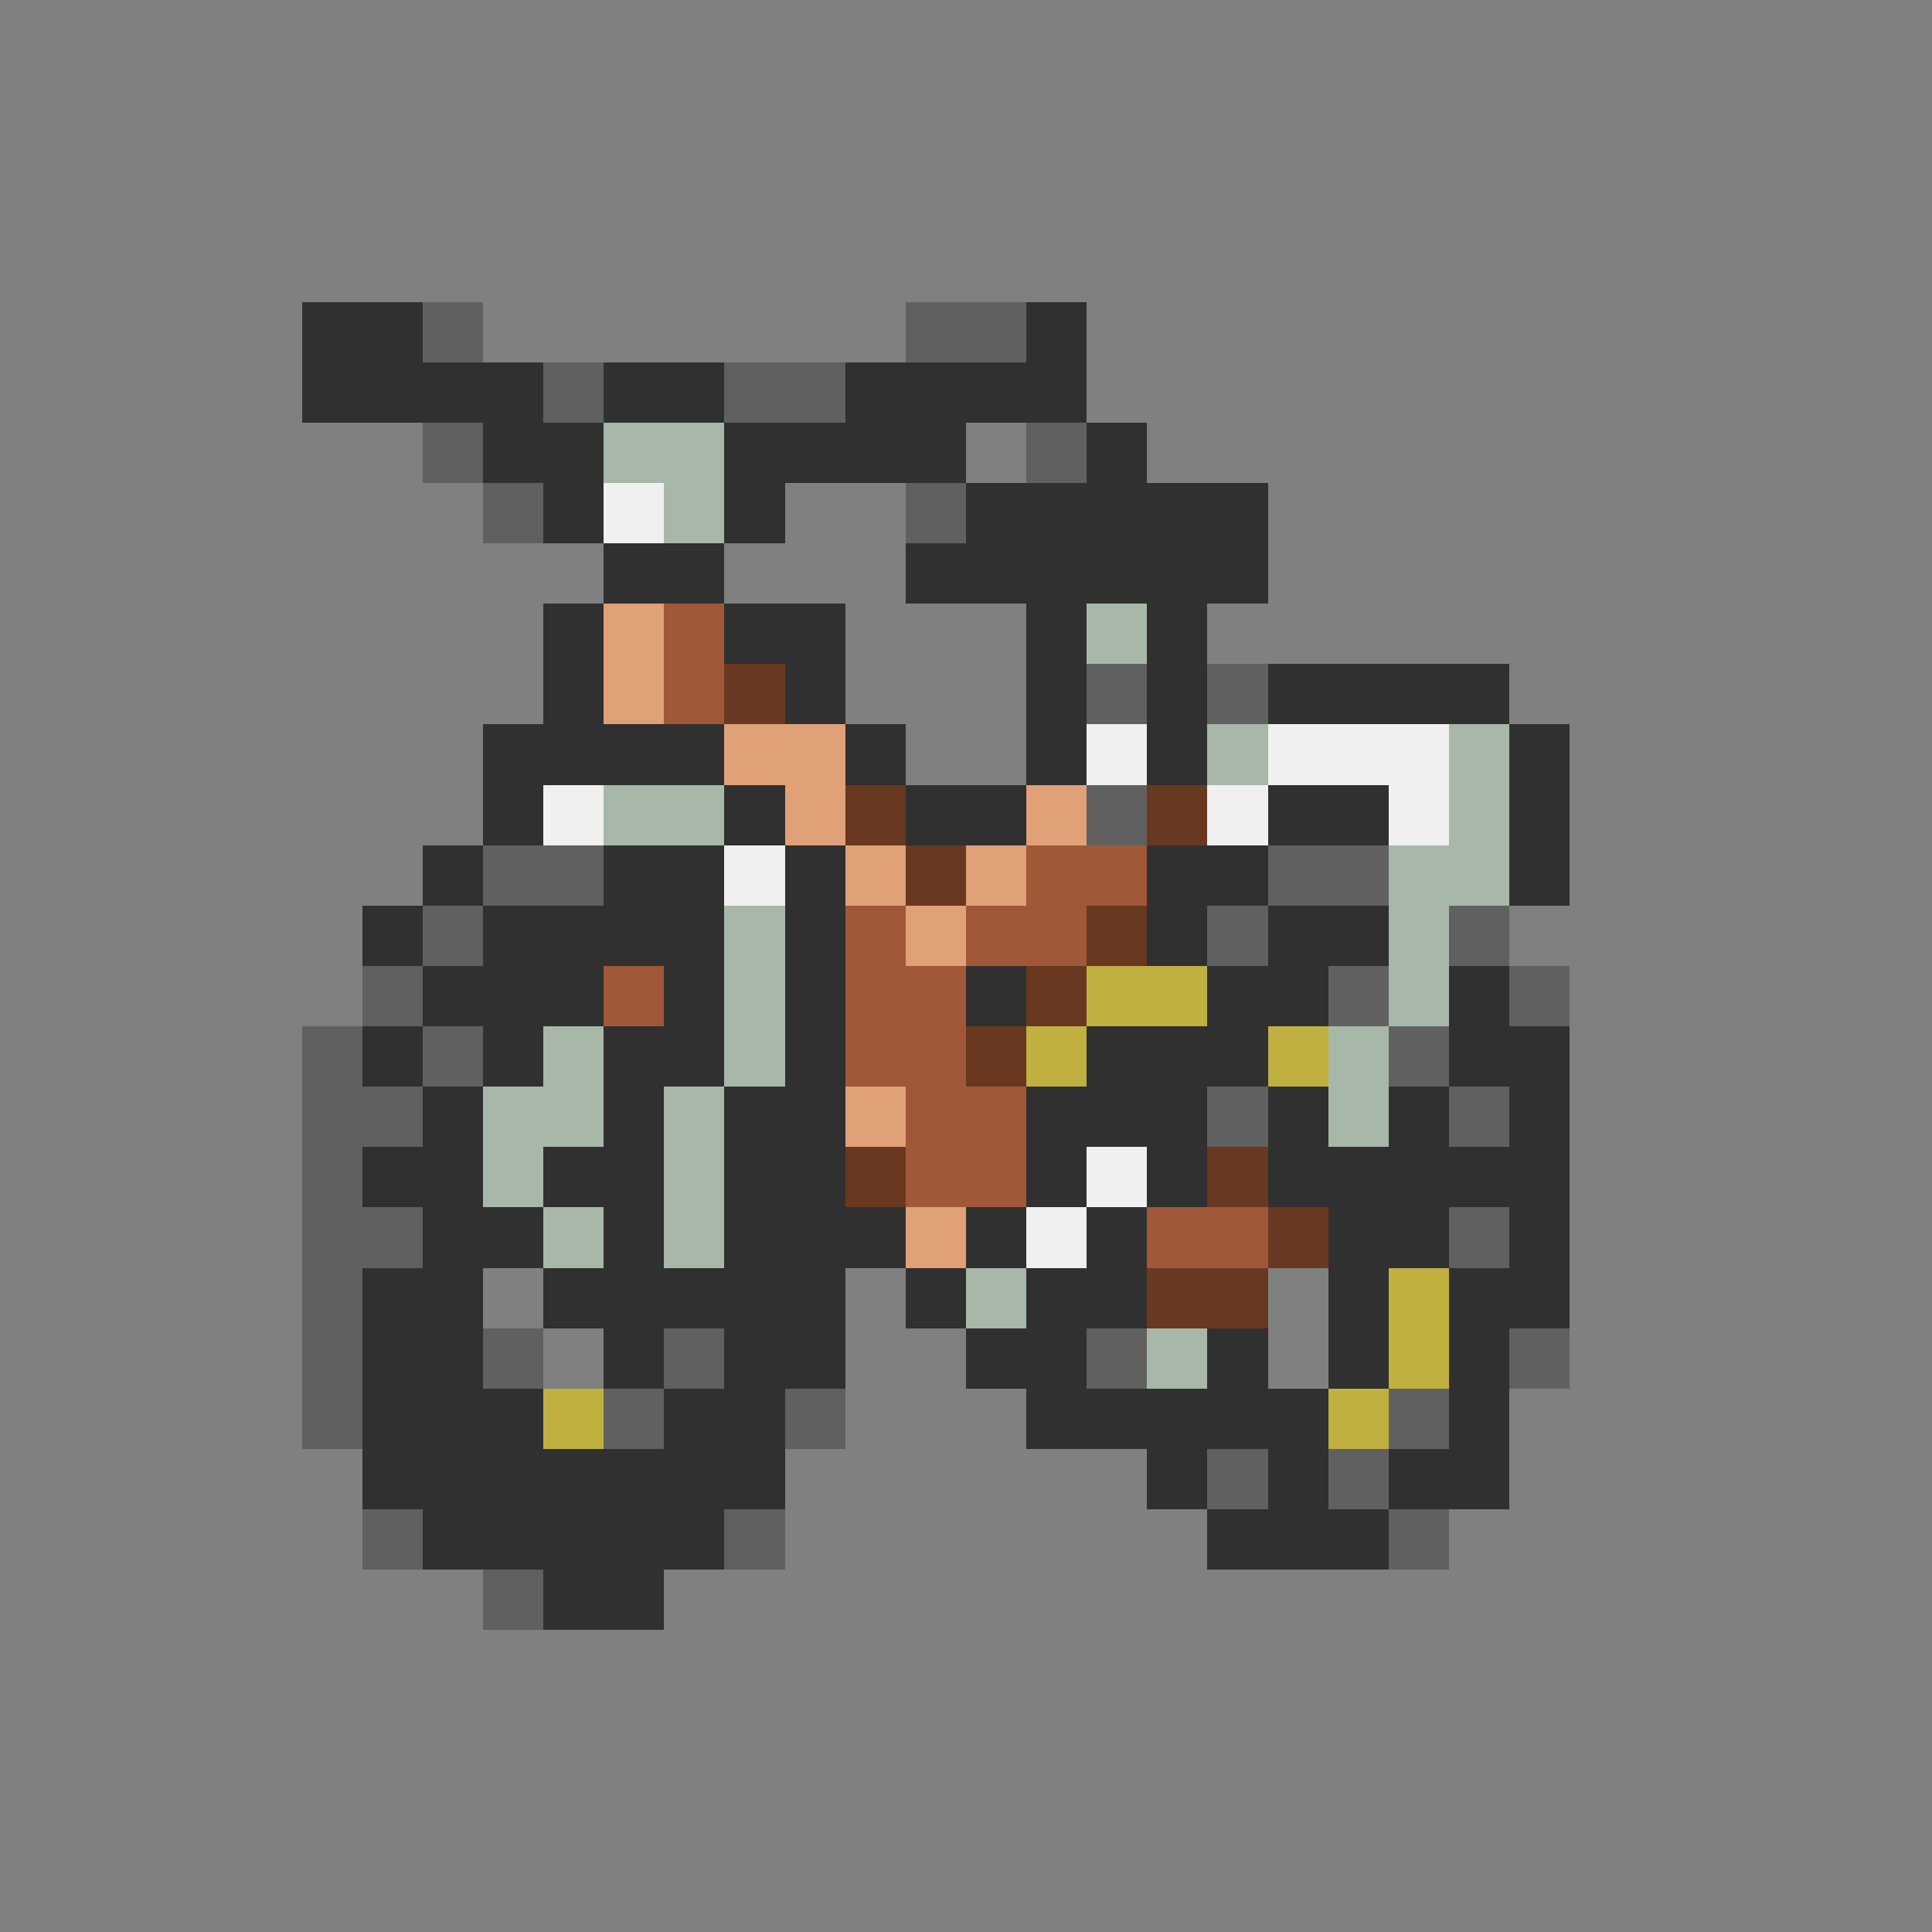 <svg xmlns="http://www.w3.org/2000/svg" viewBox="0 -0.5 32 32" shape-rendering="crispEdges">
<rect x="0" y="-0.5" width="32" height="32" fill="#808080" stroke="none"/>
<path stroke="#303030" d="M5 5h2M17 5h1M5 6h4M10 6h2M14 6h4M8 7h2M12 7h4M18 7h1M9 8h1M12 8h1M16 8h5M10 9h2M15 9h6M9 10h1M12 10h2M17 10h1M19 10h1M9 11h1M13 11h1M17 11h1M19 11h1M21 11h4M8 12h4M14 12h1M17 12h1M19 12h1M25 12h1M8 13h1M12 13h1M15 13h2M21 13h2M25 13h1M7 14h1M10 14h2M13 14h1M19 14h2M25 14h1M6 15h1M8 15h4M13 15h1M19 15h1M21 15h2M7 16h3M11 16h1M13 16h1M16 16h1M20 16h2M24 16h1M6 17h1M8 17h1M10 17h2M13 17h1M18 17h3M24 17h2M7 18h1M10 18h1M12 18h2M17 18h3M21 18h1M23 18h1M25 18h1M6 19h2M9 19h2M12 19h2M17 19h1M19 19h1M21 19h5M7 20h2M10 20h1M12 20h3M16 20h1M18 20h1M22 20h2M25 20h1M6 21h2M9 21h5M15 21h1M17 21h2M22 21h1M24 21h2M6 22h2M10 22h1M12 22h2M16 22h2M20 22h1M22 22h1M24 22h1M6 23h3M11 23h2M17 23h5M24 23h1M6 24h7M19 24h1M21 24h1M23 24h2M7 25h5M20 25h3M9 26h2" />
<path stroke="#606060" d="M7 5h1M15 5h2M9 6h1M12 6h2M7 7h1M17 7h1M8 8h1M15 8h1M18 11h1M20 11h1M18 13h1M8 14h2M21 14h2M7 15h1M20 15h1M24 15h1M6 16h1M22 16h1M25 16h1M5 17h1M7 17h1M23 17h1M5 18h2M20 18h1M24 18h1M5 19h1M5 20h2M24 20h1M5 21h1M5 22h1M8 22h1M11 22h1M18 22h1M25 22h1M5 23h1M10 23h1M13 23h1M23 23h1M20 24h1M22 24h1M6 25h1M12 25h1M23 25h1M8 26h1" />
<path stroke="#a8b8a8" d="M10 7h2M11 8h1M18 10h1M20 12h1M24 12h1M10 13h2M24 13h1M23 14h2M12 15h1M23 15h1M12 16h1M23 16h1M9 17h1M12 17h1M22 17h1M8 18h2M11 18h1M22 18h1M8 19h1M11 19h1M9 20h1M11 20h1M16 21h1M19 22h1" />
<path stroke="#f0f0f0" d="M10 8h1M18 12h1M21 12h3M9 13h1M20 13h1M23 13h1M12 14h1M18 19h1M17 20h1" />
<path stroke="#e0a078" d="M10 10h1M10 11h1M12 12h2M13 13h1M17 13h1M14 14h1M16 14h1M15 15h1M14 18h1M15 20h1" />
<path stroke="#a05838" d="M11 10h1M11 11h1M17 14h2M14 15h1M16 15h2M10 16h1M14 16h2M14 17h2M15 18h2M15 19h2M19 20h2" />
<path stroke="#683820" d="M12 11h1M14 13h1M19 13h1M15 14h1M18 15h1M17 16h1M16 17h1M14 19h1M20 19h1M21 20h1M19 21h2" />
<path stroke="#c0b040" d="M18 16h2M17 17h1M21 17h1M23 21h1M23 22h1M9 23h1M22 23h1" />
</svg>